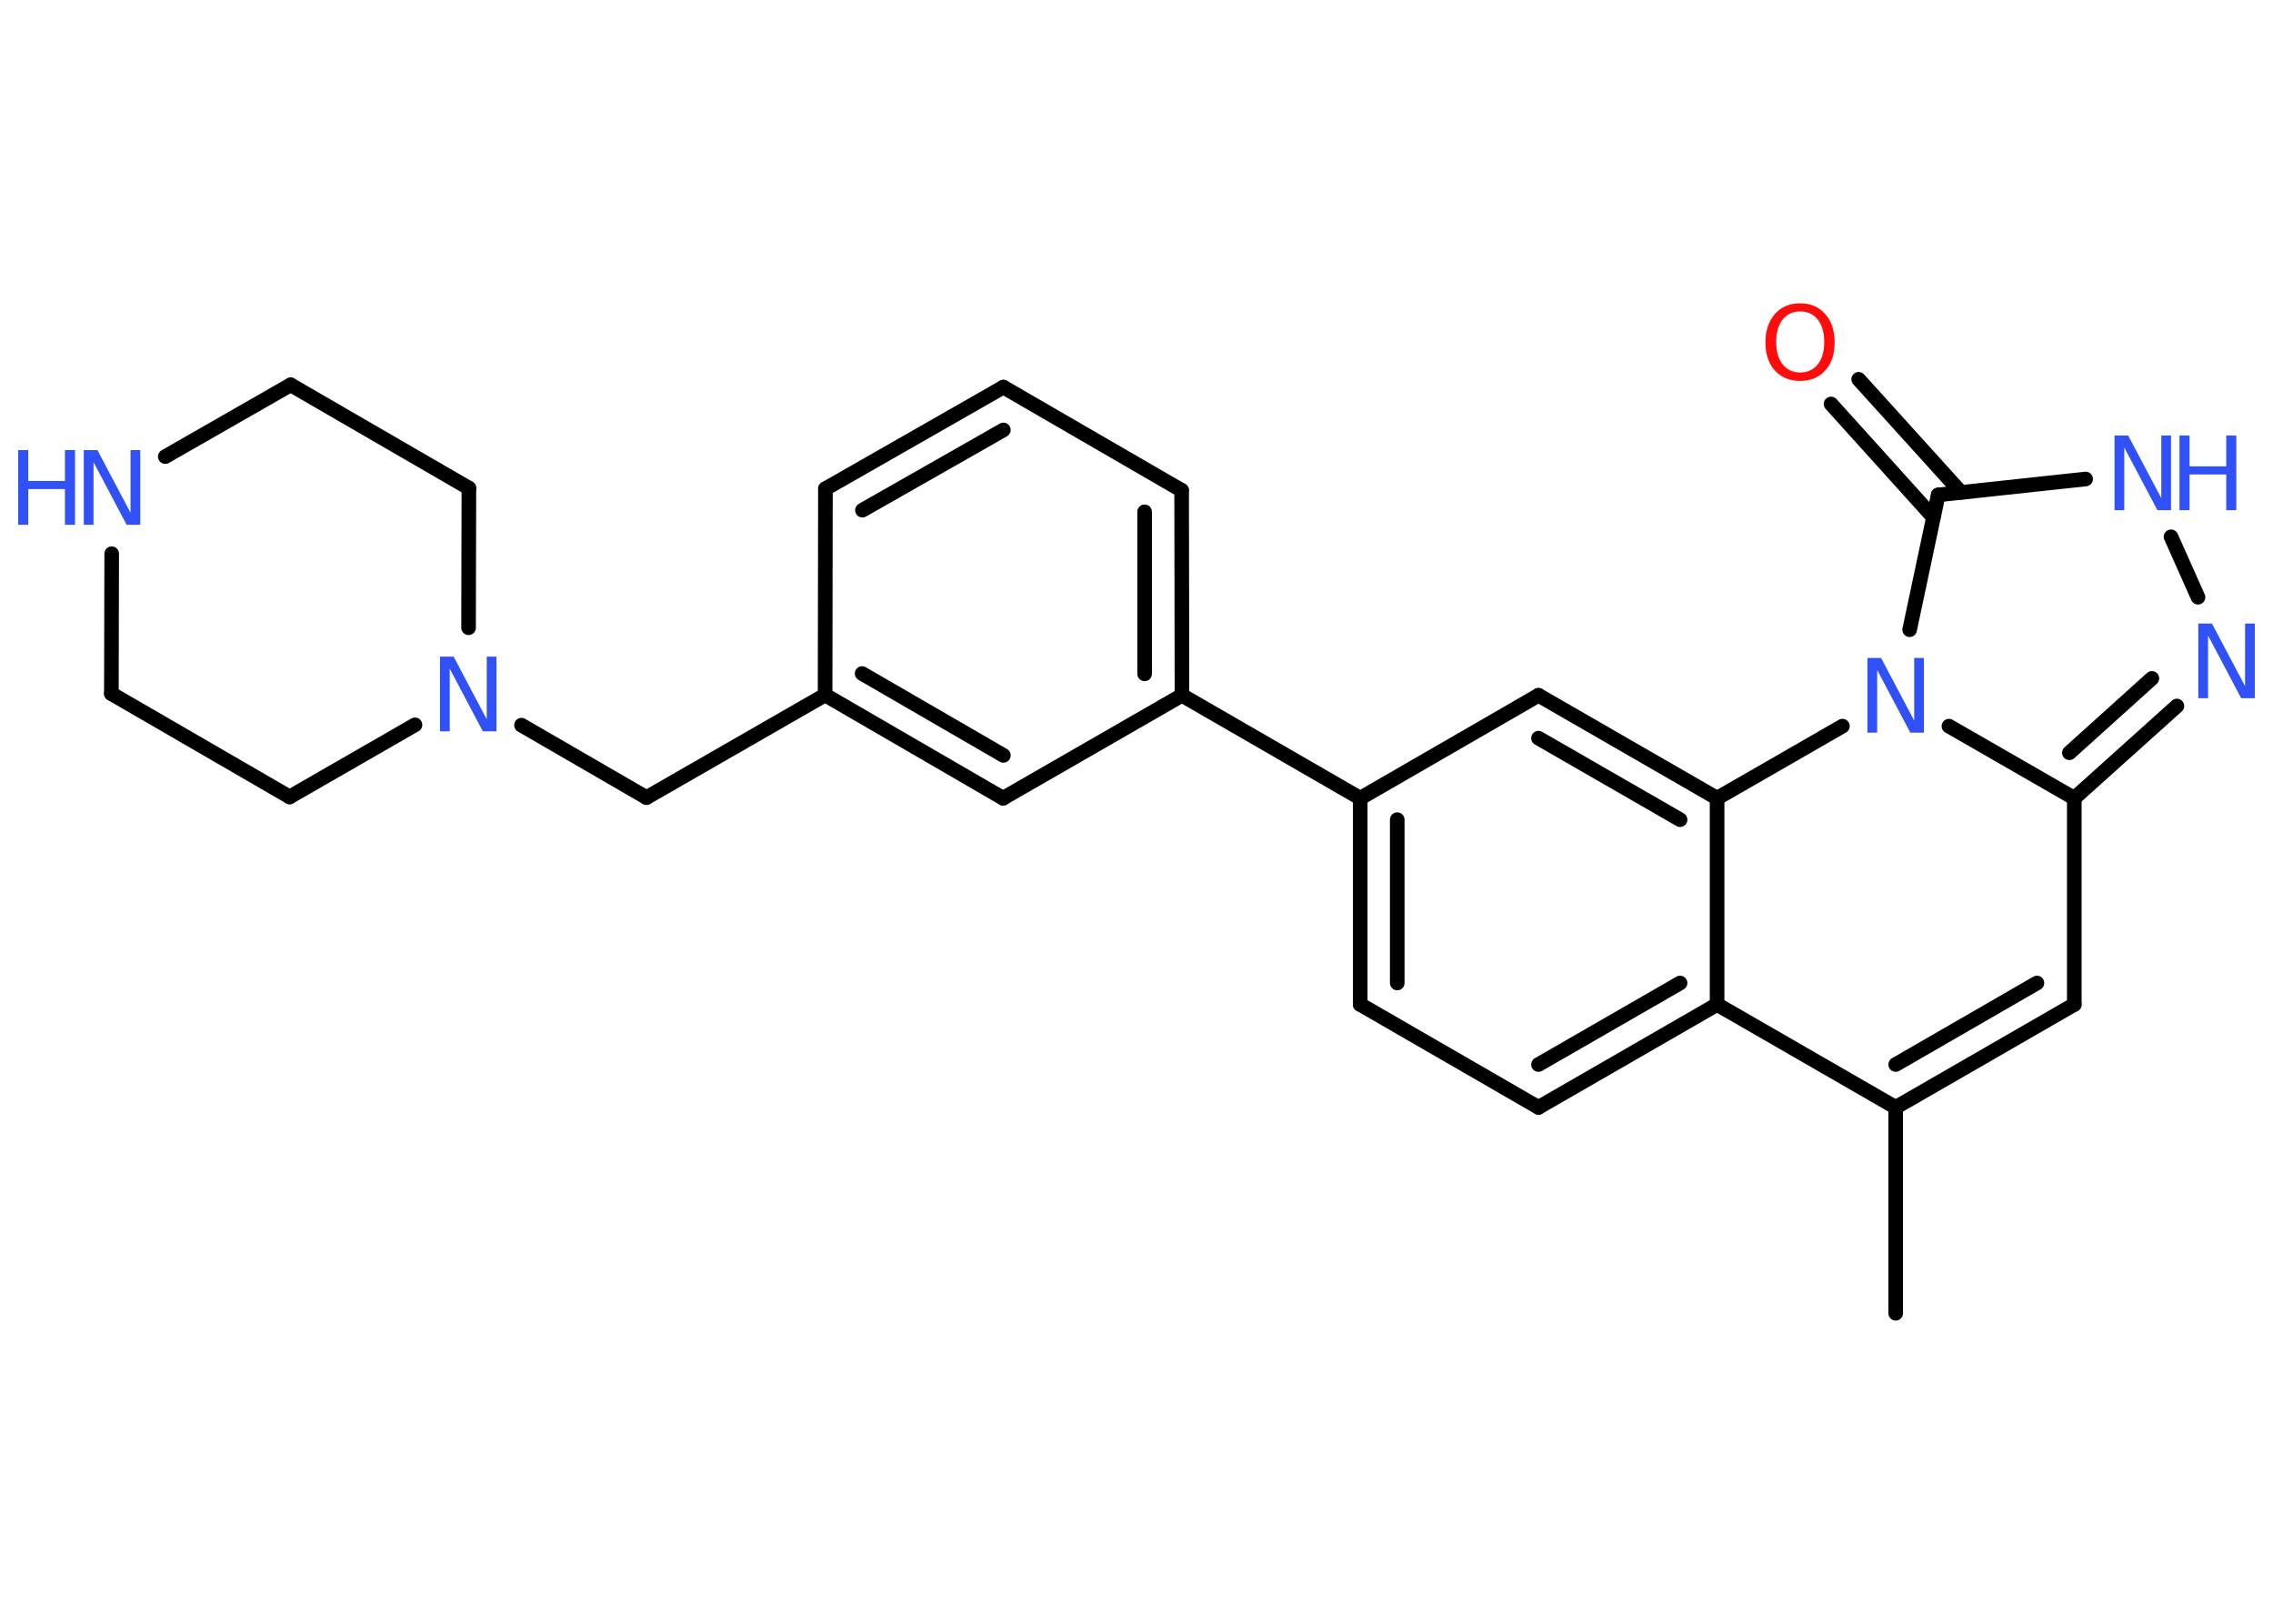 <?xml version='1.0' encoding='UTF-8'?>
<!DOCTYPE svg PUBLIC "-//W3C//DTD SVG 1.1//EN" "http://www.w3.org/Graphics/SVG/1.1/DTD/svg11.dtd">
<svg version='1.2' xmlns='http://www.w3.org/2000/svg' xmlns:xlink='http://www.w3.org/1999/xlink' width='70.0mm' height='50.0mm' viewBox='0 0 70.0 50.0'>
  <desc>Generated by the Chemistry Development Kit (http://github.com/cdk)</desc>
  <g stroke-linecap='round' stroke-linejoin='round' stroke='#000000' stroke-width='.45' fill='#3050F8'>
    <rect x='.0' y='.0' width='70.0' height='50.0' fill='#FFFFFF' stroke='none'/>
    <g id='mol1' class='mol'>
      <line id='mol1bnd1' class='bond' x1='58.38' y1='40.44' x2='58.38' y2='34.1'/>
      <g id='mol1bnd2' class='bond'>
        <line x1='58.38' y1='34.1' x2='63.88' y2='30.93'/>
        <line x1='58.38' y1='32.78' x2='62.73' y2='30.27'/>
      </g>
      <line id='mol1bnd3' class='bond' x1='63.88' y1='30.93' x2='63.88' y2='24.58'/>
      <g id='mol1bnd4' class='bond'>
        <line x1='63.88' y1='24.58' x2='67.04' y2='21.74'/>
        <line x1='63.73' y1='23.18' x2='66.27' y2='20.89'/>
      </g>
      <line id='mol1bnd5' class='bond' x1='67.69' y1='18.39' x2='66.86' y2='16.53'/>
      <line id='mol1bnd6' class='bond' x1='64.23' y1='14.75' x2='59.69' y2='15.24'/>
      <g id='mol1bnd7' class='bond'>
        <line x1='59.54' y1='15.93' x2='56.39' y2='12.44'/>
        <line x1='60.39' y1='15.16' x2='57.24' y2='11.68'/>
      </g>
      <line id='mol1bnd8' class='bond' x1='59.69' y1='15.24' x2='58.81' y2='19.39'/>
      <line id='mol1bnd9' class='bond' x1='63.88' y1='24.58' x2='60.02' y2='22.36'/>
      <line id='mol1bnd10' class='bond' x1='56.74' y1='22.36' x2='52.88' y2='24.58'/>
      <g id='mol1bnd11' class='bond'>
        <line x1='52.88' y1='24.58' x2='47.38' y2='21.41'/>
        <line x1='51.74' y1='25.24' x2='47.38' y2='22.73'/>
      </g>
      <line id='mol1bnd12' class='bond' x1='47.38' y1='21.41' x2='41.89' y2='24.58'/>
      <line id='mol1bnd13' class='bond' x1='41.89' y1='24.58' x2='36.4' y2='21.41'/>
      <g id='mol1bnd14' class='bond'>
        <line x1='36.4' y1='21.41' x2='36.39' y2='15.1'/>
        <line x1='35.25' y1='20.75' x2='35.25' y2='15.76'/>
      </g>
      <line id='mol1bnd15' class='bond' x1='36.39' y1='15.1' x2='30.9' y2='11.92'/>
      <g id='mol1bnd16' class='bond'>
        <line x1='30.9' y1='11.92' x2='25.42' y2='15.05'/>
        <line x1='30.9' y1='13.24' x2='26.56' y2='15.71'/>
      </g>
      <line id='mol1bnd17' class='bond' x1='25.42' y1='15.05' x2='25.41' y2='21.4'/>
      <line id='mol1bnd18' class='bond' x1='25.41' y1='21.4' x2='19.91' y2='24.56'/>
      <line id='mol1bnd19' class='bond' x1='19.91' y1='24.56' x2='16.06' y2='22.33'/>
      <line id='mol1bnd20' class='bond' x1='12.78' y1='22.32' x2='8.92' y2='24.54'/>
      <line id='mol1bnd21' class='bond' x1='8.92' y1='24.54' x2='3.43' y2='21.36'/>
      <line id='mol1bnd22' class='bond' x1='3.43' y1='21.36' x2='3.44' y2='17.05'/>
      <line id='mol1bnd23' class='bond' x1='5.09' y1='14.06' x2='8.95' y2='11.85'/>
      <line id='mol1bnd24' class='bond' x1='8.95' y1='11.85' x2='14.44' y2='15.03'/>
      <line id='mol1bnd25' class='bond' x1='14.43' y1='19.33' x2='14.44' y2='15.03'/>
      <g id='mol1bnd26' class='bond'>
        <line x1='25.41' y1='21.4' x2='30.89' y2='24.58'/>
        <line x1='26.55' y1='20.74' x2='30.9' y2='23.26'/>
      </g>
      <line id='mol1bnd27' class='bond' x1='36.4' y1='21.41' x2='30.89' y2='24.58'/>
      <g id='mol1bnd28' class='bond'>
        <line x1='41.89' y1='24.58' x2='41.89' y2='30.93'/>
        <line x1='43.03' y1='25.24' x2='43.03' y2='30.27'/>
      </g>
      <line id='mol1bnd29' class='bond' x1='41.89' y1='30.93' x2='47.38' y2='34.1'/>
      <g id='mol1bnd30' class='bond'>
        <line x1='47.38' y1='34.1' x2='52.88' y2='30.93'/>
        <line x1='47.38' y1='32.78' x2='51.74' y2='30.27'/>
      </g>
      <line id='mol1bnd31' class='bond' x1='58.38' y1='34.1' x2='52.88' y2='30.93'/>
      <line id='mol1bnd32' class='bond' x1='52.88' y1='24.58' x2='52.88' y2='30.93'/>
      <path id='mol1atm5' class='atom' d='M67.7 19.2h.42l1.02 1.93v-1.93h.3v2.3h-.42l-1.02 -1.93v1.93h-.3v-2.3z' stroke='none'/>
      <g id='mol1atm6' class='atom'>
        <path d='M65.12 13.41h.42l1.02 1.93v-1.93h.3v2.3h-.42l-1.02 -1.93v1.93h-.3v-2.3z' stroke='none'/>
        <path d='M67.12 13.41h.31v.95h1.13v-.95h.31v2.3h-.31v-1.1h-1.13v1.1h-.31v-2.3z' stroke='none'/>
      </g>
      <path id='mol1atm8' class='atom' d='M55.44 9.59q-.34 .0 -.54 .25q-.2 .25 -.2 .69q.0 .44 .2 .69q.2 .25 .54 .25q.34 .0 .54 -.25q.2 -.25 .2 -.69q.0 -.44 -.2 -.69q-.2 -.25 -.54 -.25zM55.44 9.34q.48 .0 .77 .33q.29 .33 .29 .87q.0 .55 -.29 .87q-.29 .32 -.77 .32q-.49 .0 -.78 -.32q-.29 -.32 -.29 -.87q.0 -.54 .29 -.87q.29 -.33 .78 -.33z' stroke='none' fill='#FF0D0D'/>
      <path id='mol1atm9' class='atom' d='M57.51 20.26h.42l1.02 1.93v-1.93h.3v2.3h-.42l-1.02 -1.93v1.93h-.3v-2.3z' stroke='none'/>
      <path id='mol1atm19' class='atom' d='M13.55 20.22h.42l1.02 1.93v-1.93h.3v2.3h-.42l-1.02 -1.93v1.93h-.3v-2.3z' stroke='none'/>
      <g id='mol1atm22' class='atom'>
        <path d='M2.58 13.86h.42l1.02 1.93v-1.93h.3v2.3h-.42l-1.02 -1.93v1.93h-.3v-2.3z' stroke='none'/>
        <path d='M.56 13.86h.31v.95h1.13v-.95h.31v2.3h-.31v-1.1h-1.13v1.1h-.31v-2.3z' stroke='none'/>
      </g>
    </g>
  </g>
</svg>
